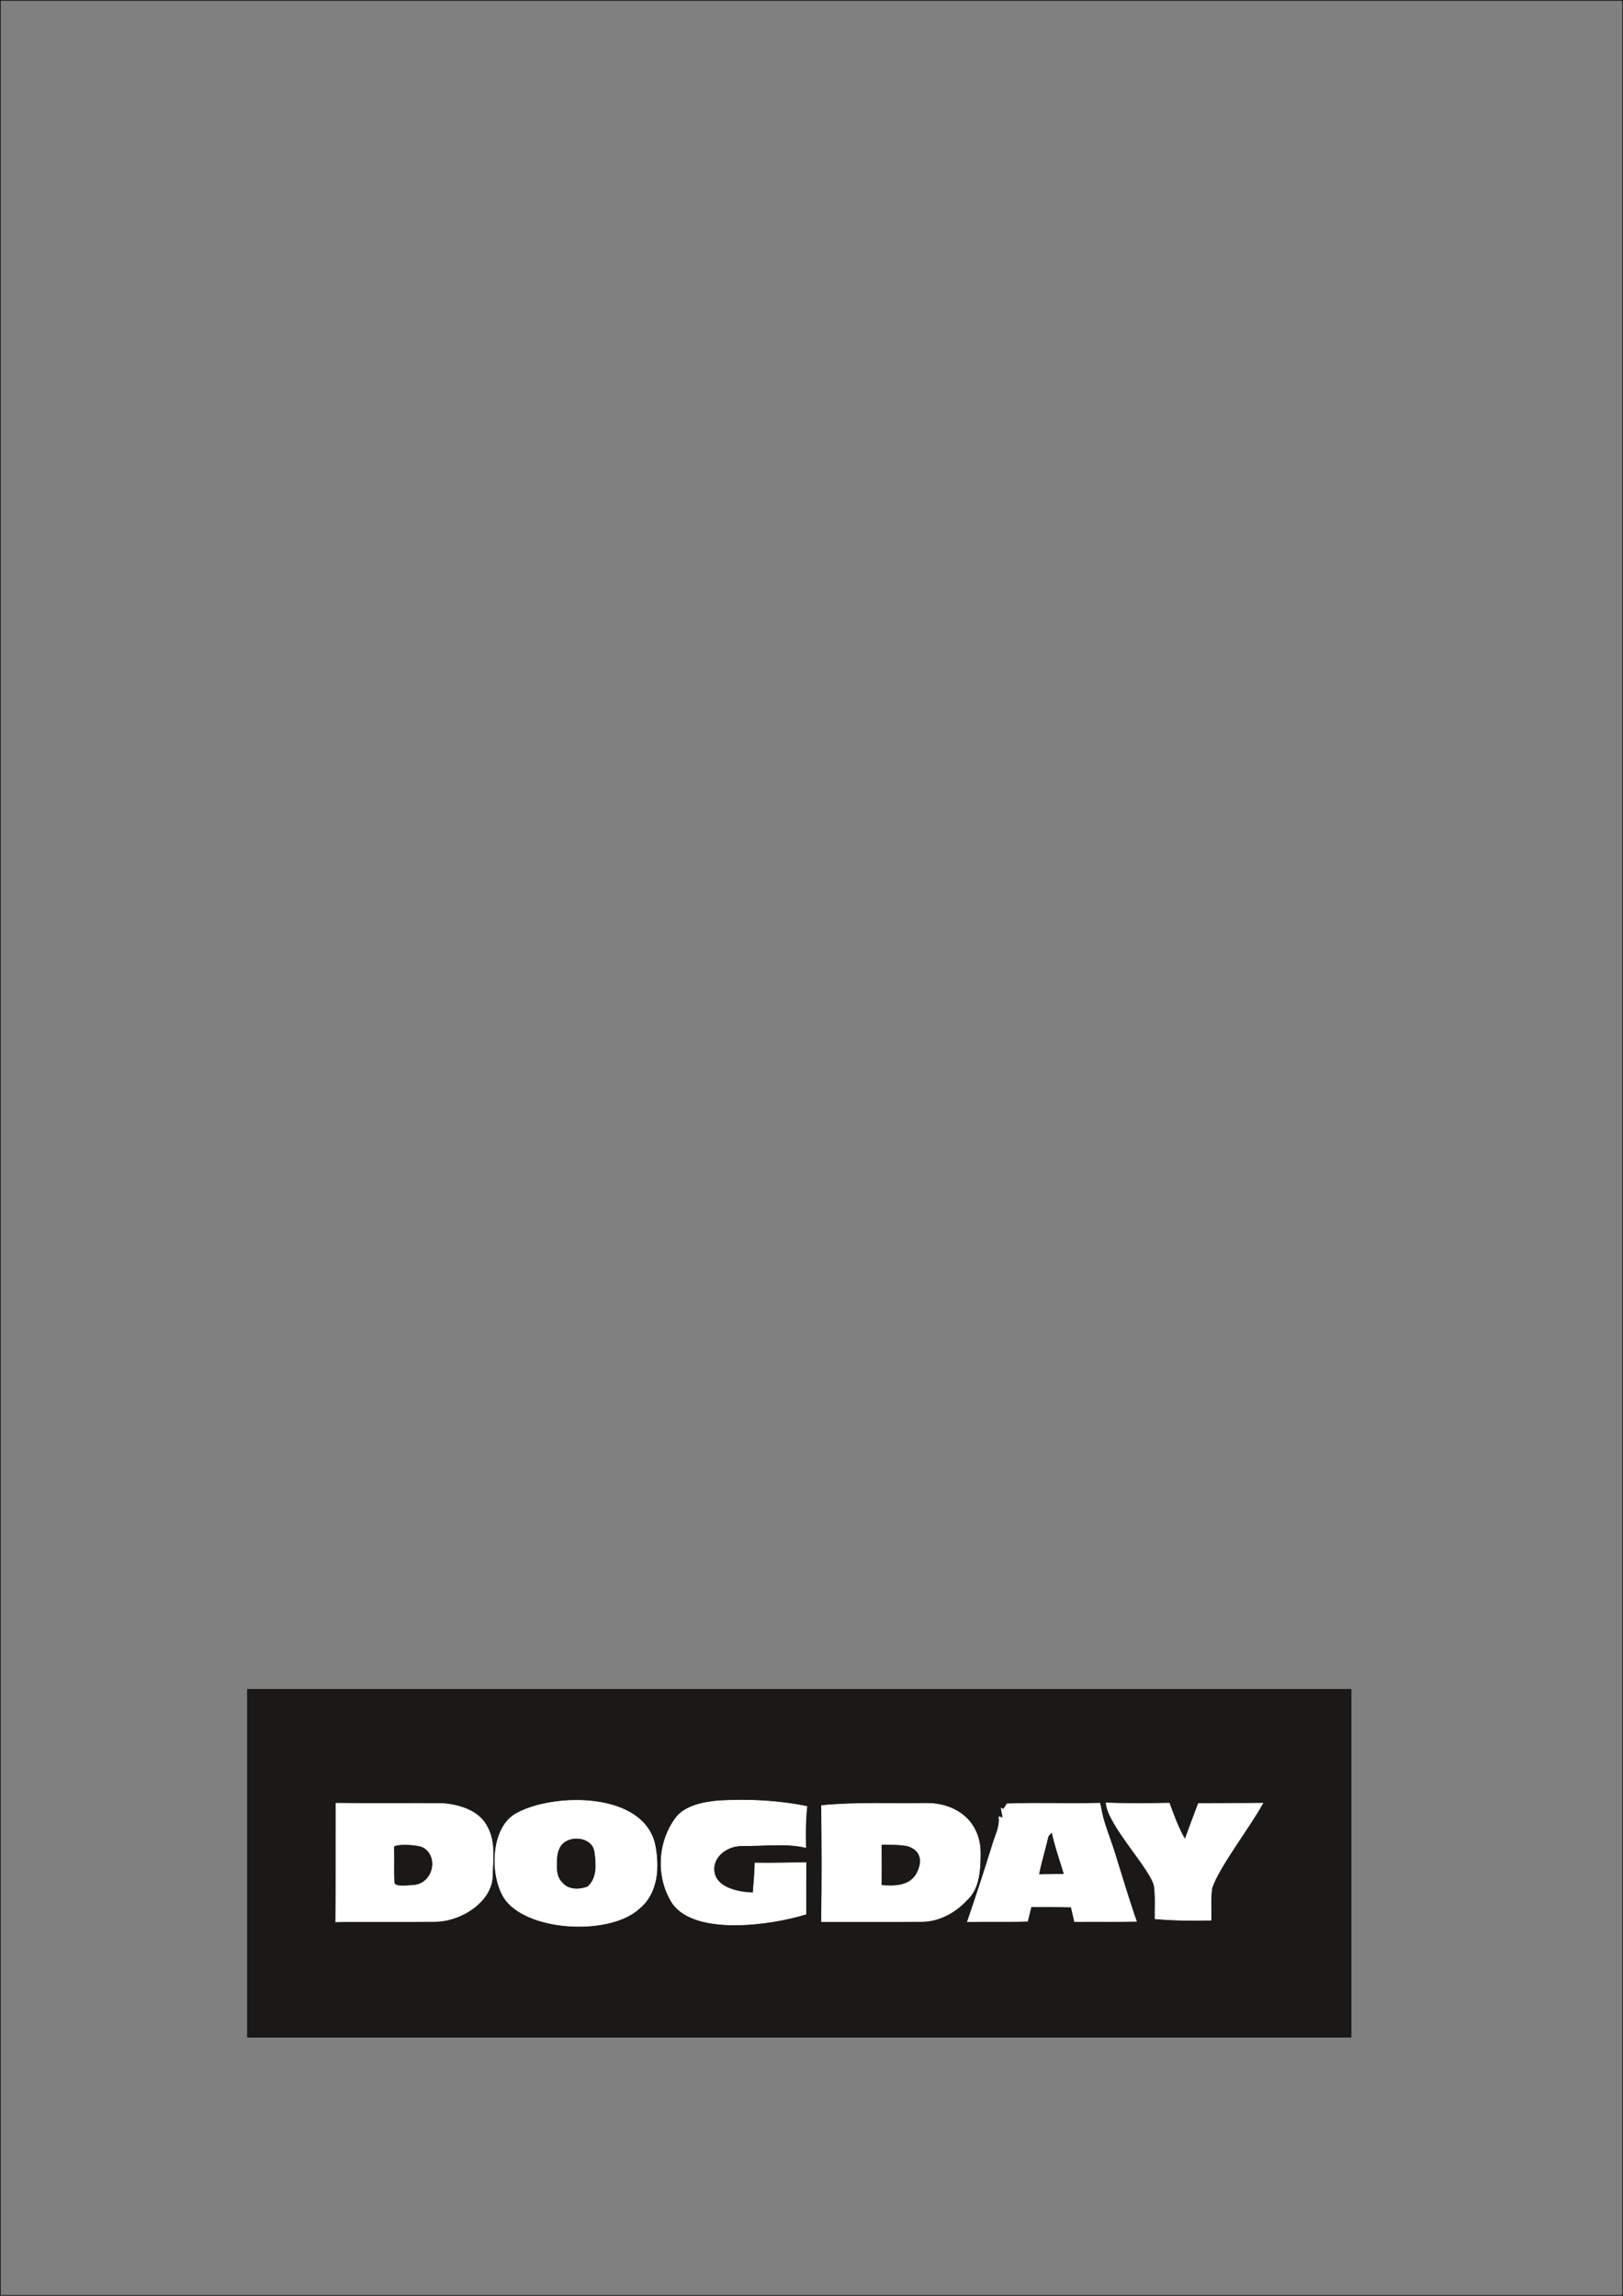 <?xml version="1.0" encoding="UTF-8" standalone="no"?>
<svg xmlns="http://www.w3.org/2000/svg" xmlns:cc="http://creativecommons.org/ns#" xmlns:dc="http://purl.org/dc/elements/1.1/" xmlns:rdf="http://www.w3.org/1999/02/22-rdf-syntax-ns#" xmlns:svg="http://www.w3.org/2000/svg" id="svg2" width="595.276" height="841.89" version="1.1" viewBox="0 0 595.276 841.89">
    <rect x="0" y="0" width="595.276" height="841.89" fill="#808080" stroke="none"/>
    <defs id="defs824"/>
    <path id="path4" d="m 0,0 0,841.89 595.276,0 L 595.276,0 0,0 Z" style="fill:none;stroke:#1b1918;stroke-width:0.567;stroke-linecap:butt;stroke-linejoin:miter;stroke-dasharray:none"/>
    <g id="Layer1000">
        <path id="path799" d="m 90.92,619.64 0,127.272 404.46,0 0,-127.272 -404.46,0 z" style="fill:#1b1918;fill-rule:evenodd;stroke:#1b1918;stroke-width:0.567;stroke-linecap:butt;stroke-linejoin:miter;stroke-dasharray:none"/>
        <g id="Layer1003">
            <path id="path802" d="m 247.886,666.622 c 3.295,-4.393 10.17,-5.83 15.95,-6.26 10.74,-0.61 21.57,-0.08 32.12,2.08 -0.57,4.99 -0.54,10.02 -0.44,15.04 -7.11,-1.73 -16.165,-0.529 -23.415,-0.658 -4.59,-0.008 -9.45,2.89 -10.2,7.54 -0.856,7.708 8.518,9.599 14.315,9.738 0.36,-4.06 0.57,-6.87 0.71,-10.93 6.23,0.12 12.46,-0.11 18.7,-0.1 -0.06,6.29 -0.04,12.57 -0.03,18.86 -13.231,4.075 -40.406,7.753 -48.83,-3.81 -6.19,-9.45 -5.61,-22.48 1.12,-31.5 z" style="fill:#ffffff;fill-rule:evenodd;stroke:#ffffff;stroke-width:0.216;stroke-linecap:butt;stroke-linejoin:miter;stroke-dasharray:none"/>
            <path id="path804" d="m 369.376,661.472 c 11.32,-0.44 22.67,0.1 34,-0.24 0.08,0.32 0.24,0.95 0.32,1.27 0.86,5.62 3.18,10.85 4.9,16.24 2.71,8.61 5.23,17.3 8.23,25.82 -7.57,0.18 -15.14,0.01 -22.71,0.1 -0.43,-1.78 -0.84,-3.56 -1.23,-5.34 -4.9,-0.13 -9.8,-0.08 -14.69,-0.11 -0.46,1.76 -0.9,3.53 -1.31,5.32 -7.35,0.23 -14.72,-0.02 -22.07,0.18 3.222,-9.358 6.41,-19.1 9.32,-28.54 0.96,-3.25 2.76,-6.46 2.24,-9.95 0.37,0.09 1.11,0.28 1.48,0.38 -0.21,-1.18 -0.43,-2.34 -0.65,-3.51 0.22,0.09 0.65,0.28 0.86,0.37 0.33,-0.5 0.98,-1.49 1.31,-1.99 z" style="fill:#ffffff;fill-rule:evenodd;stroke:#ffffff;stroke-width:0.216;stroke-linecap:butt;stroke-linejoin:miter;stroke-dasharray:none"/>
            <path id="path806" d="m 405.696,661.162 c 7.71,0.26 15.44,0.22 23.16,0.06 1.68,4.54 3.3,9.13 5.77,13.32 1.61,-4.41 3.23,-8.81 4.92,-13.19 7.88,-0.06 15.75,-0.02 23.63,-0.12 -4.646,8.572 -16.23,23.535 -18.68,31.11 -0.59,3.89 -0.21,7.86 -0.3,11.79 -6.86,0.12 -13.73,0.14 -20.57,-0.51 -0.02,-3.93 0.23,-7.88 -0.23,-11.79 -0.966,-6.13 -17.136,-22.533 -17.7,-30.67 z" style="fill:#ffffff;fill-rule:evenodd;stroke:#ffffff;stroke-width:0.216;stroke-linecap:butt;stroke-linejoin:miter;stroke-dasharray:none"/>
            <path id="path808" d="m 123.206,661.252 c 13.17,0.19 26.35,-0.03 39.52,0.12 6.09,0.55 13.19,2.75 16.04,8.69 2.98,5.49 1.95,11.98 1.83,17.96 -0.245,9.195 -11.26,16.45 -20.81,16.59 -12.22,0.17 -24.45,-0.09 -36.66,0.15 0.14,-14.51 0.03,-29.01 0.08,-43.51 z" style="fill:#ffffff;fill-rule:evenodd;stroke:#ffffff;stroke-width:0.216;stroke-linecap:butt;stroke-linejoin:miter;stroke-dasharray:none"/>
            <path id="path810" d="m 301.315,662.112 c 12.77,-1.25 25.6,-0.61 38.41,-0.81 11.188,-0.076 20.014,6.846 19.82,18.62 -0.037,5.904 -0.37,12.72 -4.98,16.87 -4.34,4.66 -10.38,7.94 -16.87,7.84 -12.13,0.09 -24.27,0.01 -36.41,0.03 0.28,-14.18 0.2,-28.37 0.03,-42.55 z" style="fill:#ffffff;fill-rule:evenodd;stroke:#ffffff;stroke-width:0.216;stroke-linecap:butt;stroke-linejoin:miter;stroke-dasharray:none"/>
            <path id="path812" d="m 189.646,664.892 c 13.356,-7.322 46.754,-7.97 50.67,12.06 0.84,4.5 0.98,9.7 -0.1,13.52 -0.89,3.59 -2.78,6.96 -5.67,9.3 -10.46,9.815 -39.685,8.677 -48.91,-2.79 -6.052,-7.842 -6.055,-26.971 4.01,-32.09 z" style="fill:#ffffff;fill-rule:evenodd;stroke:#ffffff;stroke-width:0.216;stroke-linecap:butt;stroke-linejoin:miter;stroke-dasharray:none"/>
            <path id="path814" d="m 207.136,675.362 c 3.55,-2.45 10.19,-1.32 10.99,3.56 0.61,4.39 1.15,9.78 -2.58,13.01 -3.02,1.14 -7.12,1.25 -9.34,-1.49 -2.31,-2.18 -2.16,-5.56 -2.04,-8.46 0.11,-2.46 0.76,-5.22 2.97,-6.62 z" style="fill:#1b1918;fill-rule:evenodd;stroke:#ffffff;stroke-width:0.216;stroke-linecap:butt;stroke-linejoin:miter;stroke-dasharray:none"/>
            <path id="path816" d="m 144.396,677.352 c -0.083,-1.382 8.49,-1.192 10.92,0.08 5.85,3.44 3.625,13.258 -3.52,13.93 -3.15,0.148 -7.365,0.815 -7.26,-1.27 -0.21,-4.55 0.05,-8.2 -0.14,-12.74 z" style="fill:#1b1918;fill-rule:evenodd;stroke:#ffffff;stroke-width:0.216;stroke-linecap:butt;stroke-linejoin:miter;stroke-dasharray:none"/>
            <path id="path818" d="m 323.215,676.382 c 3.53,0.02 8.889,-0.179 11.097,1.066 4.303,2.247 3.752,6.427 1.673,10.044 -2.79,4.34 -8.19,4.23 -12.74,3.89 0.03,-5 0.06,-10 -0.03,-15 z" style="fill:#1b1918;fill-rule:evenodd;stroke:#ffffff;stroke-width:0.216;stroke-linecap:butt;stroke-linejoin:miter;stroke-dasharray:none"/>
            <path id="path820" d="m 384.445,673.302 c 0.35,-0.38 1.05,-1.13 1.4,-1.51 1.12,5.27 2.93,10.35 4.48,15.5 -3.12,0.06 -6.24,0.09 -9.36,0.14 0.93,-4.77 2.42,-9.4 3.48,-14.13 z" style="fill:#1b1918;fill-rule:evenodd;stroke:#ffffff;stroke-width:0.216;stroke-linecap:butt;stroke-linejoin:miter;stroke-dasharray:none"/>
        </g>
    </g>
</svg>
